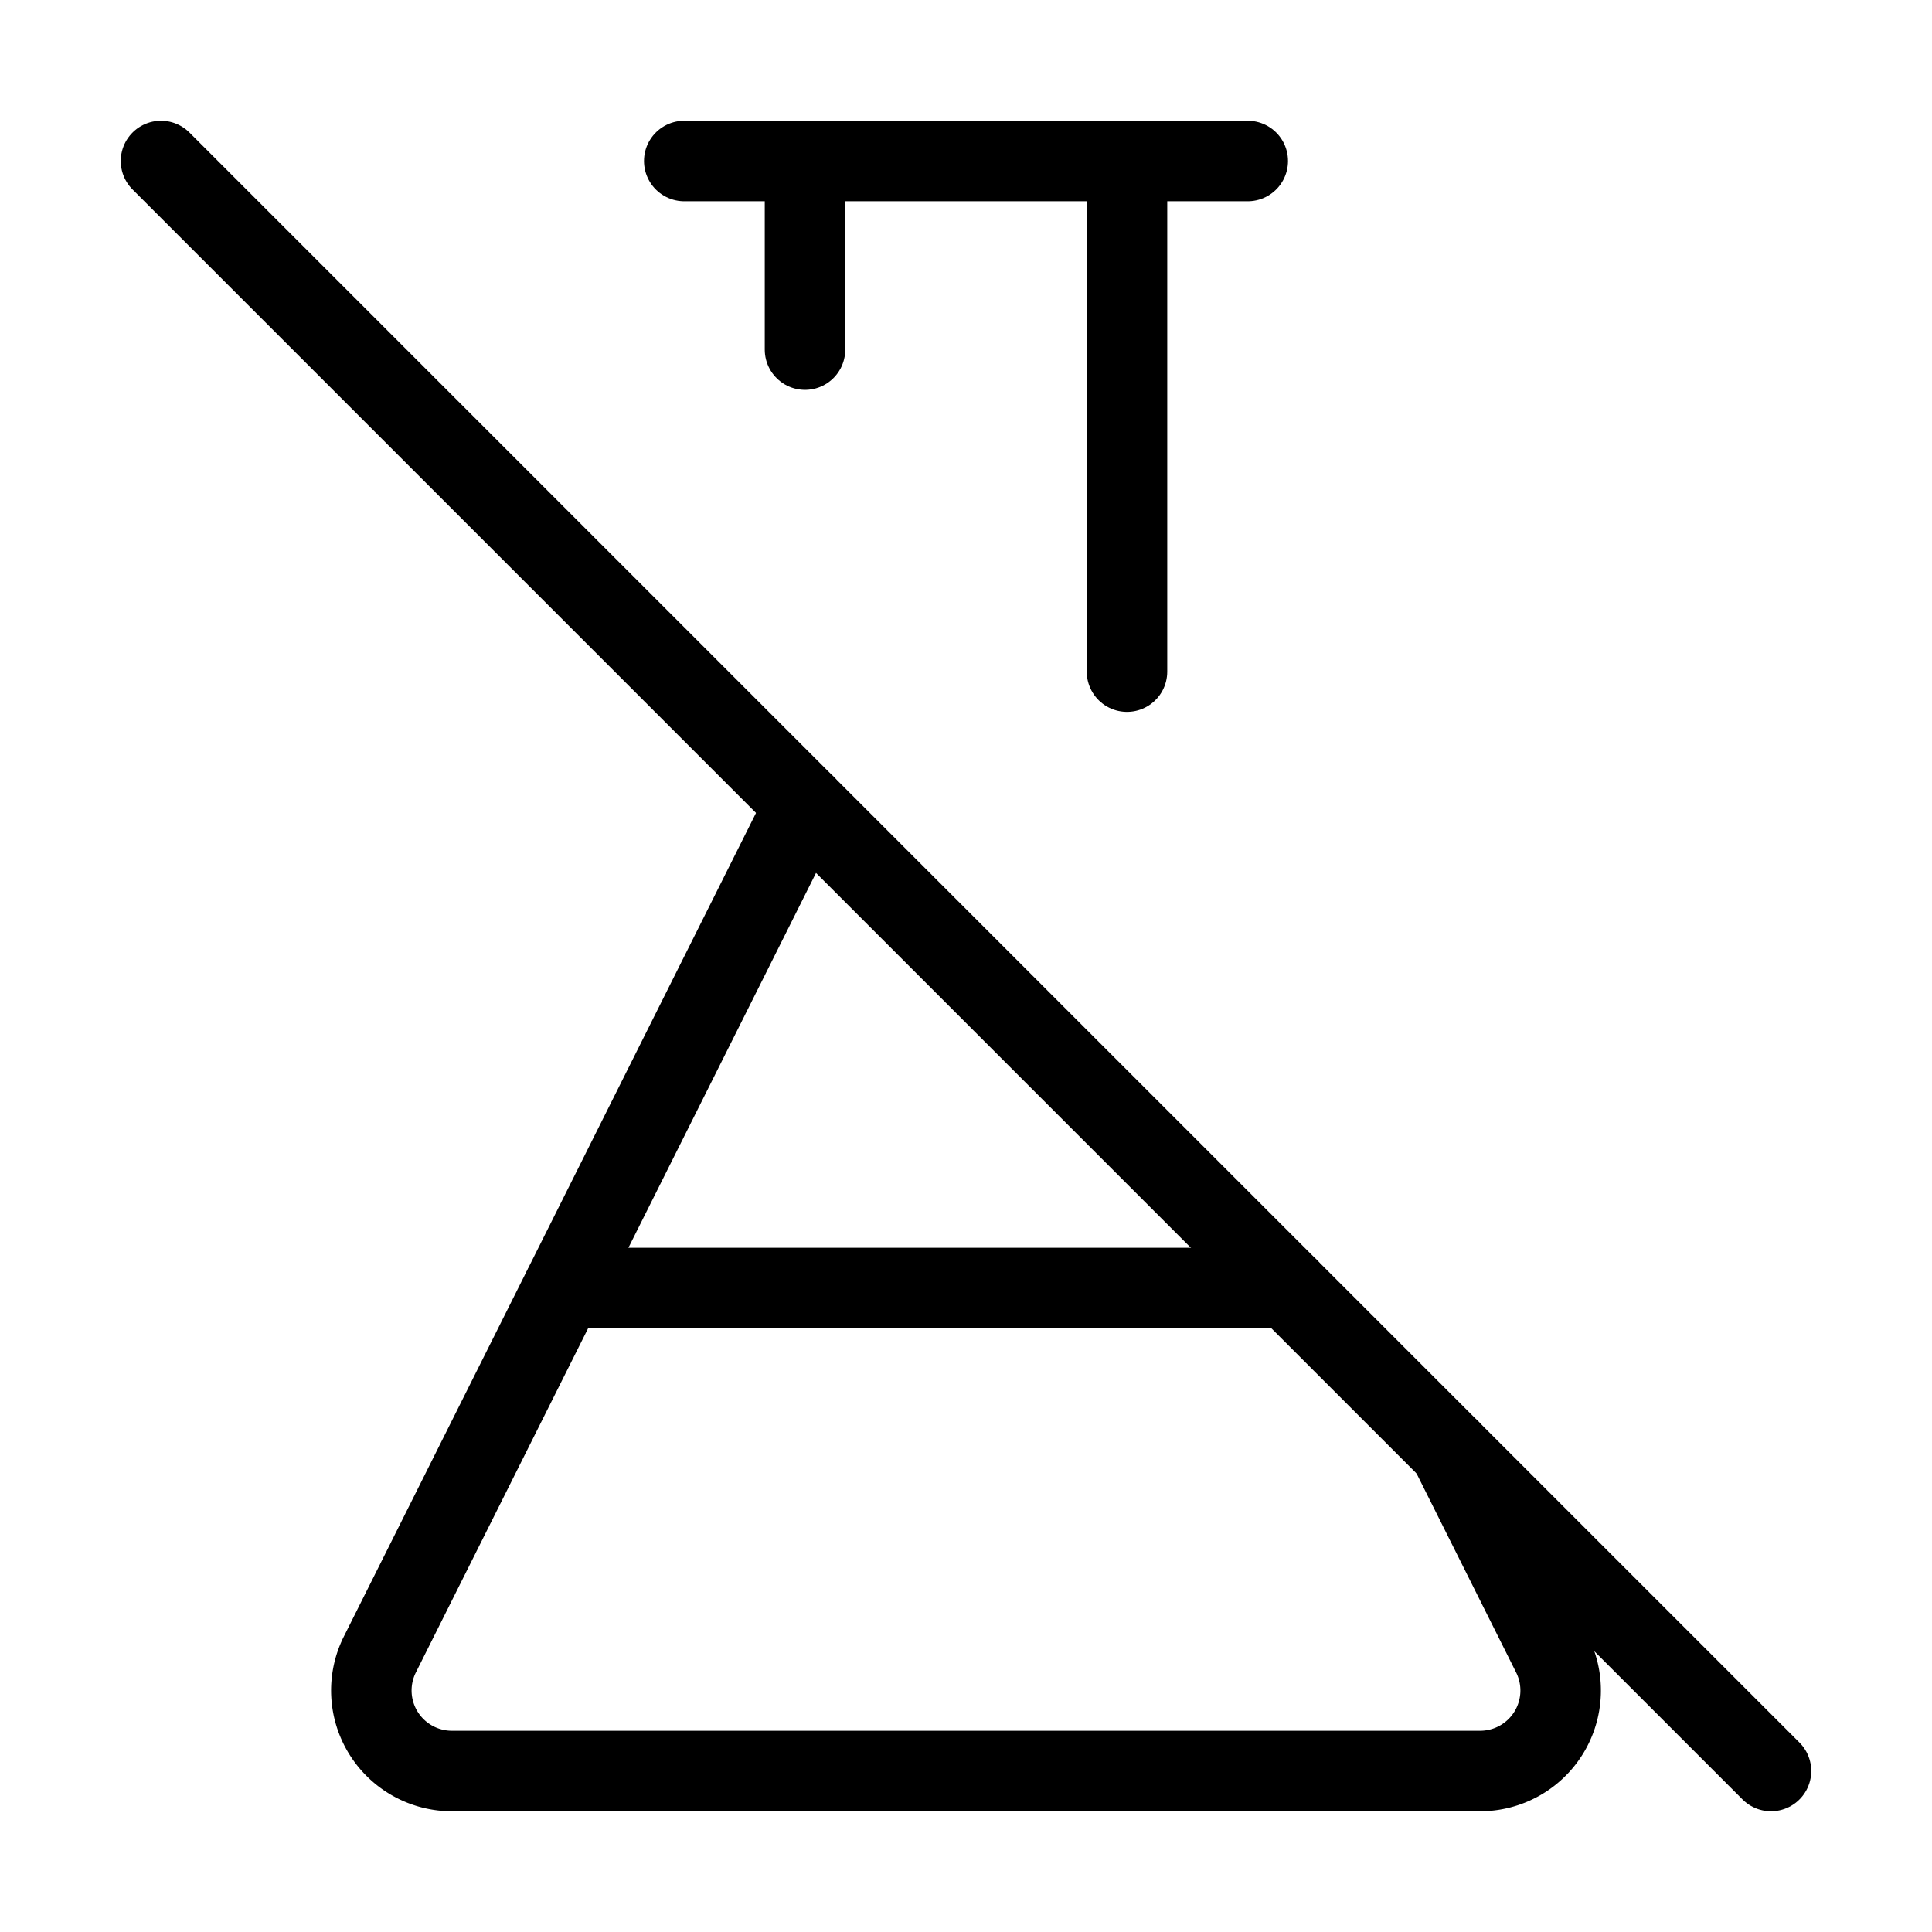 <svg xmlns="http://www.w3.org/2000/svg" width="24" height="24" viewBox="0 0 24 24" fill="none" stroke="currentColor" stroke-width="1" stroke-linecap="round" stroke-linejoin="round">
  <path d="M10 10 4.72 20.55a1 1 0 0 0 .9 1.45h12.76a1 1 0 0 0 .9-1.45l-1.272-2.542"></path>
  <path d="M10 2v2.343"></path>
  <path d="M14 2v6.343"></path>
  <path d="M8.5 2h7"></path>
  <path d="M7 16h9"></path>
  <line x1="2" y1="2" x2="22" y2="22"></line>

</svg>
